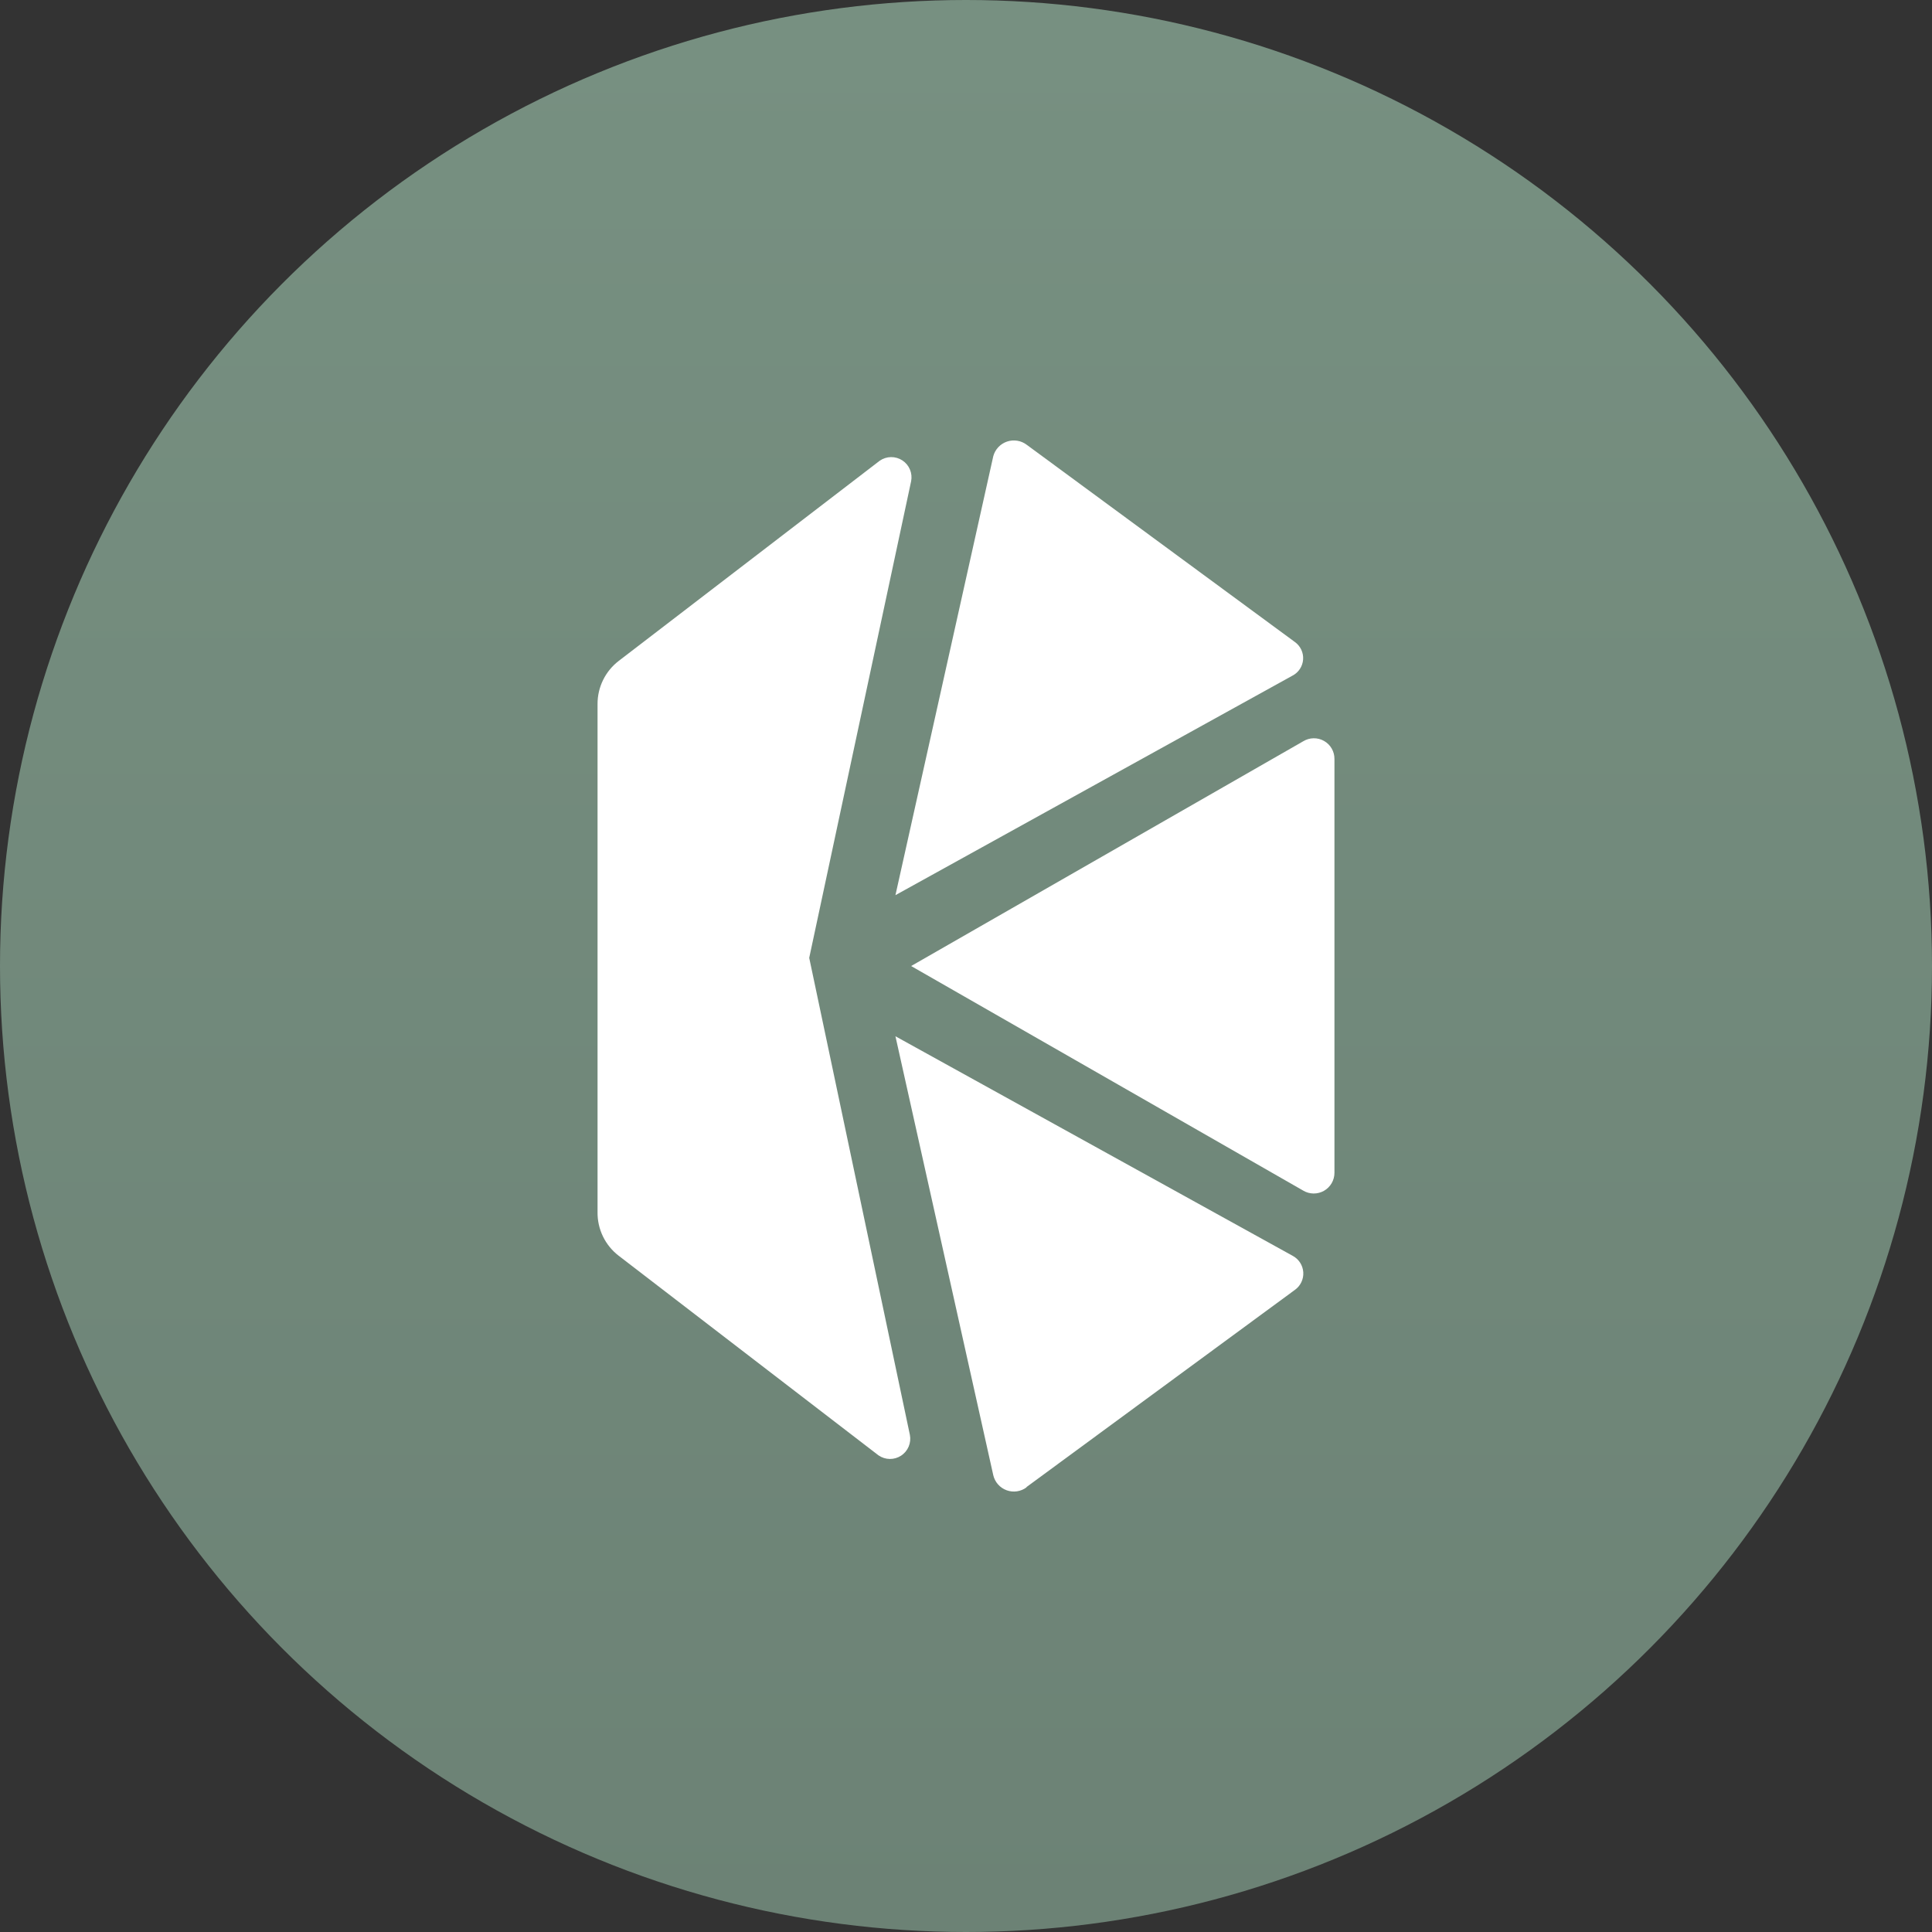 <svg width="193" height="193" viewBox="0 0 193 193" fill="none" xmlns="http://www.w3.org/2000/svg" data-reactroot=""><rect x="0" y="0" width="193" height="193" fill="#333333" stroke="none"/><circle cx="96.5" cy="96.5" r="96.5" fill="url(#kncl_icon_001911cd-e7f4-4132-ad60-16e05c55e7fa)"></circle><path d="M91.019 96.503L130.175 118.931C130.49 119.121 130.849 119.223 131.216 119.227C131.583 119.231 131.945 119.137 132.264 118.956C132.583 118.774 132.848 118.51 133.031 118.192C133.214 117.874 133.31 117.513 133.307 117.146V75.828C133.312 75.46 133.218 75.098 133.034 74.779C132.851 74.46 132.585 74.197 132.265 74.016C131.945 73.835 131.582 73.743 131.214 73.751C130.847 73.758 130.488 73.865 130.175 74.058L91.019 96.503Z" fill="white"></path><path d="M129.345 64.128L102.578 44.441C102.3 44.228 101.975 44.086 101.631 44.029C101.286 43.971 100.932 44 100.601 44.111C100.27 44.223 99.971 44.414 99.731 44.668C99.492 44.922 99.318 45.231 99.226 45.568L89.452 89.423L129.11 67.496C129.412 67.341 129.668 67.11 129.855 66.827C130.042 66.543 130.152 66.217 130.176 65.878C130.2 65.54 130.135 65.201 129.99 64.894C129.844 64.588 129.622 64.324 129.345 64.128" fill="white"></path><path d="M102.546 148.55L129.345 128.862C129.626 128.665 129.851 128.398 130 128.088C130.148 127.779 130.215 127.436 130.193 127.093C130.171 126.751 130.061 126.419 129.874 126.131C129.687 125.843 129.43 125.608 129.126 125.448L89.452 103.52L99.226 147.375C99.307 147.716 99.471 148.031 99.704 148.293C99.937 148.554 100.232 148.754 100.561 148.873C100.89 148.993 101.244 149.029 101.59 148.978C101.937 148.927 102.265 148.79 102.546 148.581" fill="white"></path><path d="M80.838 95.688L91.018 48.074C91.096 47.68 91.054 47.271 90.898 46.9C90.743 46.529 90.48 46.214 90.143 45.993C89.807 45.773 89.412 45.658 89.01 45.663C88.608 45.668 88.216 45.794 87.886 46.022L61.808 66.023C61.147 66.53 60.613 67.182 60.246 67.93C59.879 68.677 59.69 69.498 59.693 70.331V121.077C59.68 121.92 59.865 122.754 60.232 123.513C60.599 124.272 61.139 124.934 61.808 125.447L87.76 145.386C88.091 145.615 88.483 145.74 88.885 145.745C89.287 145.75 89.681 145.635 90.018 145.415C90.354 145.194 90.617 144.879 90.773 144.508C90.929 144.137 90.971 143.728 90.893 143.334L80.838 95.688Z" fill="white"></path><defs><linearGradient id="kncl_icon_001911cd-e7f4-4132-ad60-16e05c55e7fa" x1="193" y1="2.463" x2="193" y2="193" gradientUnits="userSpaceOnUse"><stop stop-color="#779081"></stop><stop offset="1" stop-color="#6C8275"></stop></linearGradient></defs></svg>
